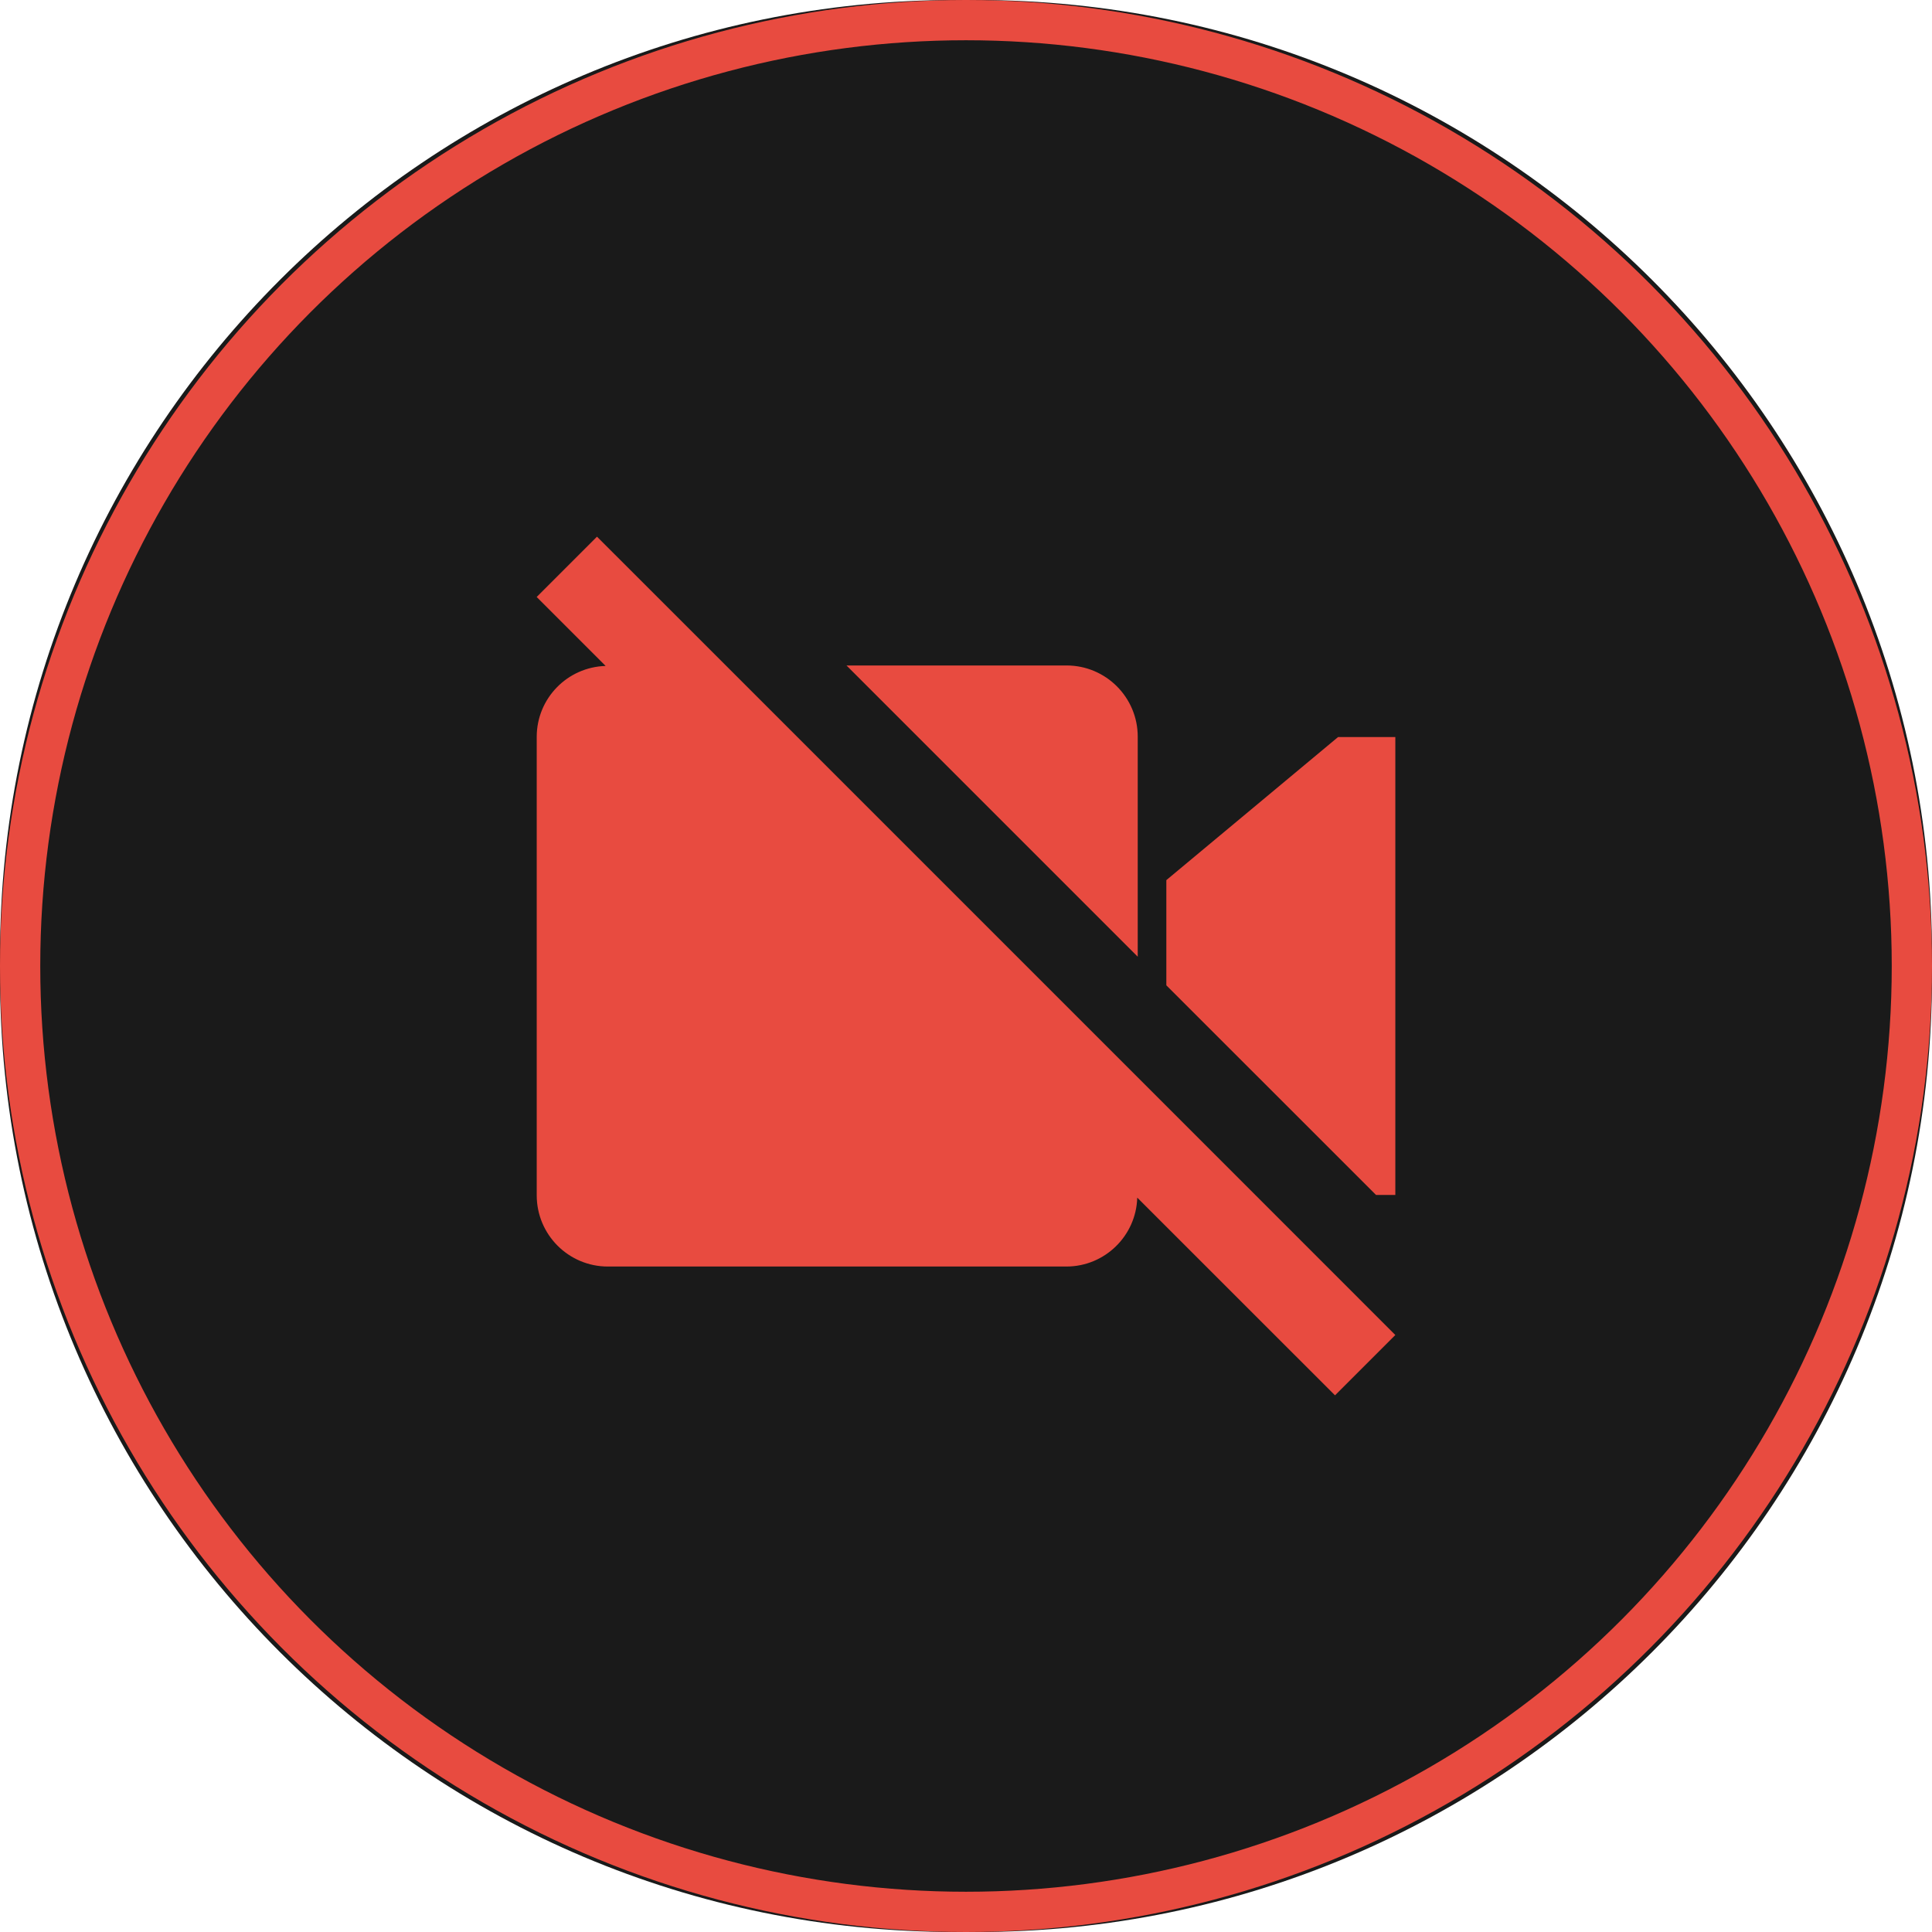 <?xml version="1.0" encoding="UTF-8"?>
<svg width="36px" height="36px" viewBox="0 0 36 36" version="1.1" xmlns="http://www.w3.org/2000/svg" xmlns:xlink="http://www.w3.org/1999/xlink">
    <title>icon_camera_inactive</title>
    <defs>
        <circle id="path-1" cx="18" cy="18" r="18"></circle>
    </defs>
    <g id="icon_camera_inactive" stroke="none" stroke-width="1" fill="none" fill-rule="evenodd">
        <path d="M17.809,0 L18.191,0 C28.027,-1.80672795e-15 36,7.973 36,17.809 L36,18.191 C36,28.027 28.027,36 18.191,36 L17.809,36 C7.973,36 1.2044853e-15,28.027 0,18.191 L0,17.809 C-1.2044853e-15,7.973 7.973,1.80672795e-15 17.809,0 Z" id="color" fill="#1A1A1A"></path>
        <mask id="mask-2" fill="white">
            <use xlink:href="#path-1"></use>
        </mask>
        <circle stroke="#E84B40" stroke-width="0.75" cx="18" cy="18" r="17.625"></circle>
        <path d="M11.124,10 L13.525,12.4 L21.2,20.075 L26,24.876 L24.876,26 L21.191,22.316 C21.17,23.029 20.587,23.598 19.873,23.6 L19.873,23.6 L11.327,23.6 C10.595,23.6 10.001,23.006 10.001,22.273 L10.001,22.273 L10.001,13.727 C10.003,13.013 10.571,12.43 11.285,12.409 L11.285,12.409 L10,11.124 L11.124,10 Z M26,13.734 L26,22.266 L25.64,22.266 L21.733,18.36 L21.733,16.4 L24.933,13.734 L26,13.734 Z M19.873,12.4 C20.606,12.4 21.2,12.994 21.2,13.727 L21.2,13.727 L21.2,17.827 L15.773,12.4 Z" id="Combined-Shape" fill="#E84B40"></path>
    </g>
</svg>
